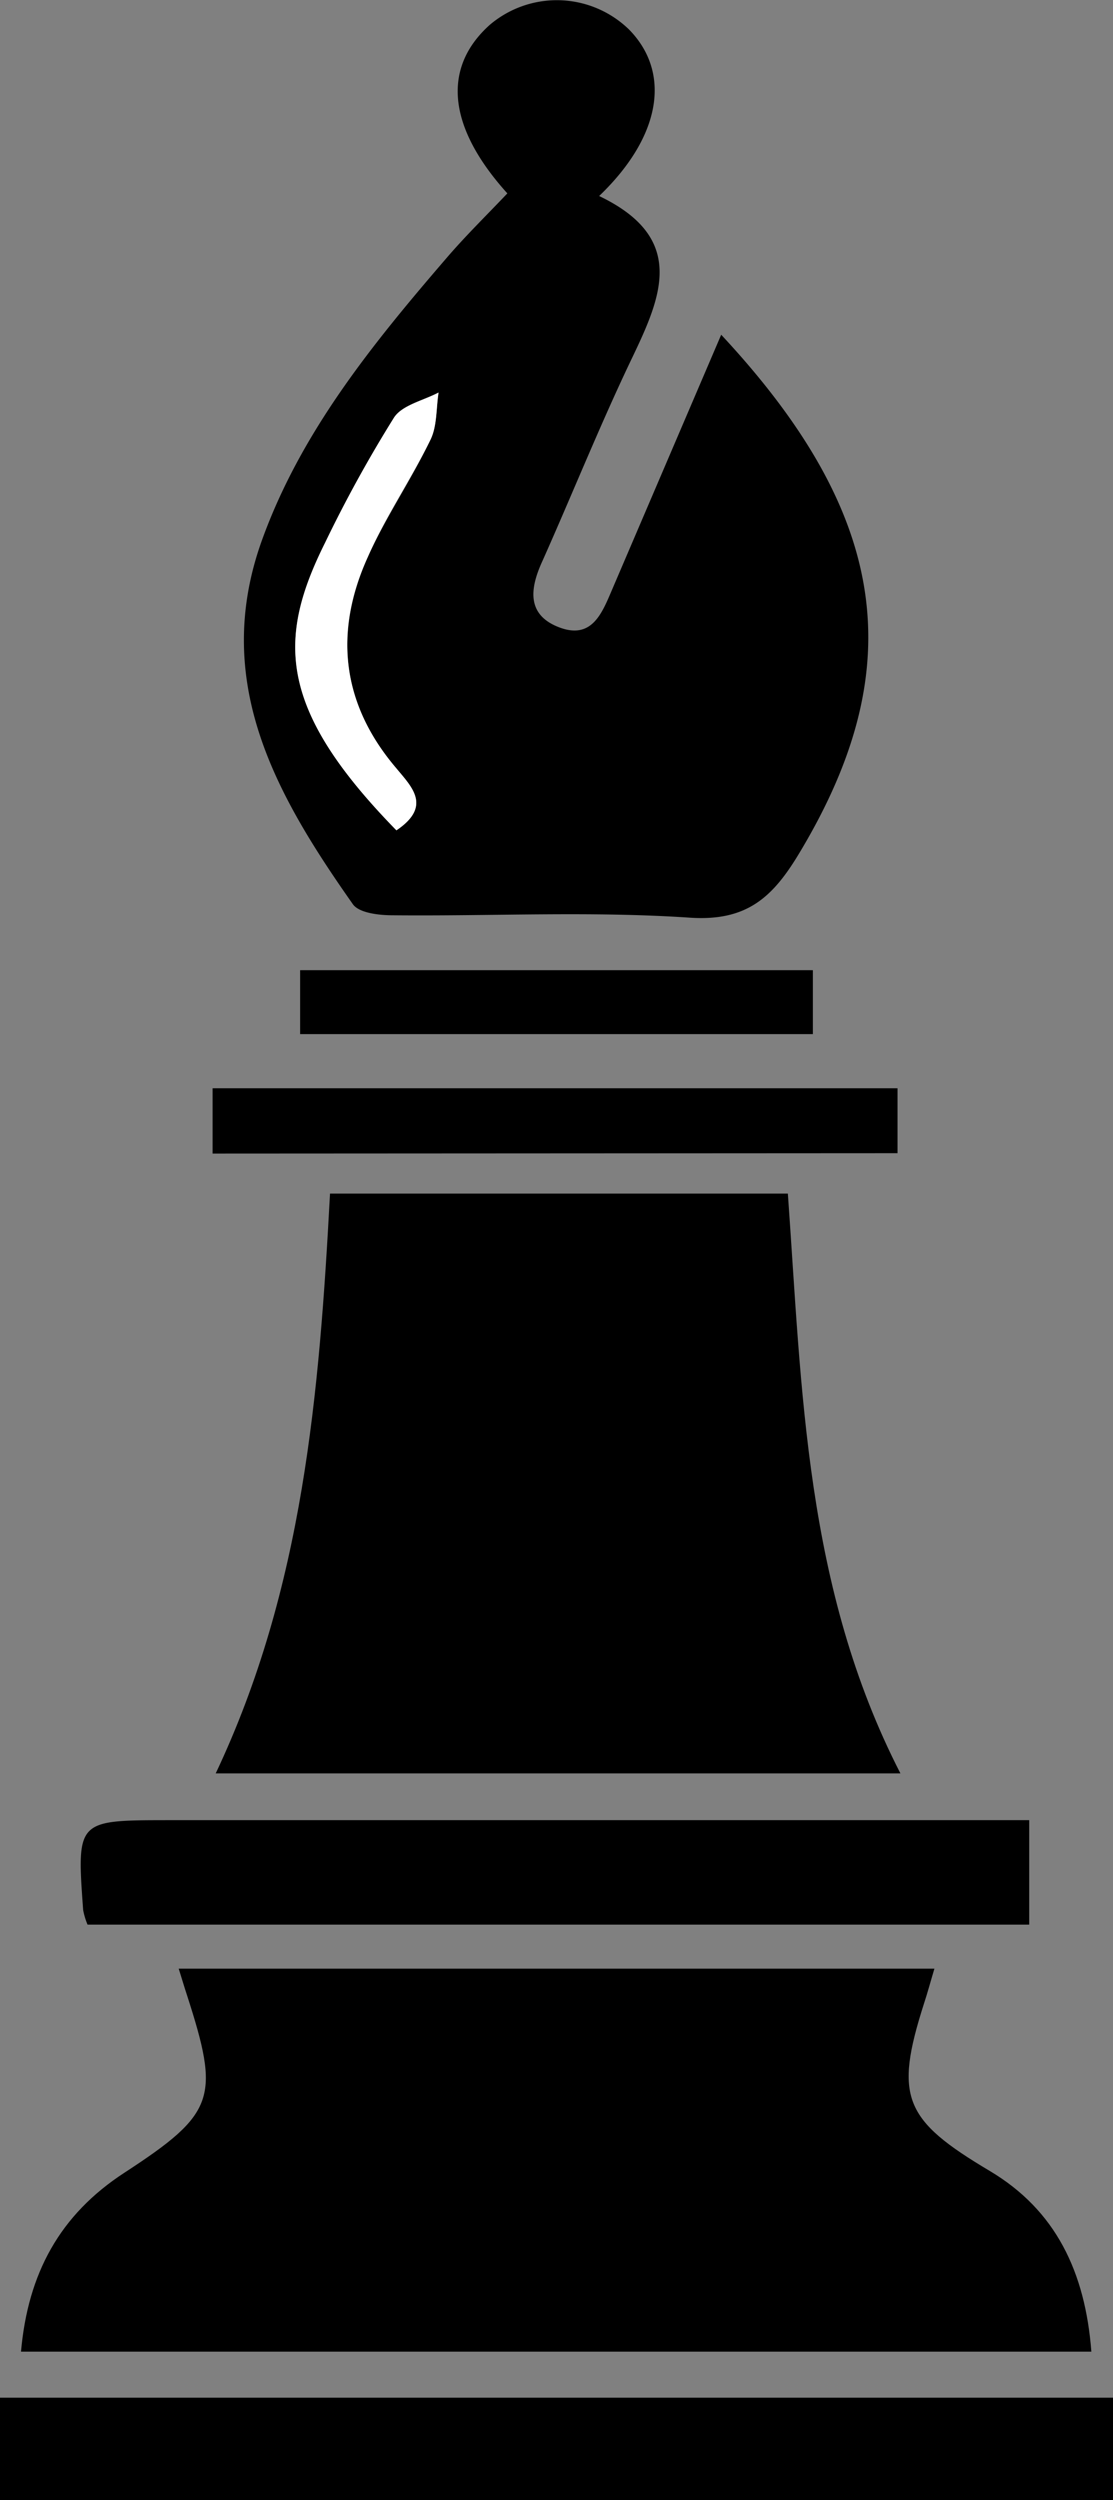 <svg xmlns="http://www.w3.org/2000/svg" viewBox="0 0 89 199.86"><rect x="0" y="0" width="89" height="199.86" fill="#808080" stroke="none"/><defs><style>.cls-1{fill:#fff;}</style></defs><title>3_bishop</title><g id="Layer_2" data-name="Layer 2"><g id="Layer_1-2" data-name="Layer 1"><path d="M87.27,188H1.68c.55-6.25,3.1-10.94,8.26-14.3,7.32-4.77,7.66-6,5-14.24-.2-.6-.38-1.22-.65-2.08H74.72c-.32,1.07-.55,1.93-.83,2.78-2.4,7.5-1.61,9.31,5.25,13.39C84.42,176.69,86.78,181.62,87.27,188Z"/><path d="M47.91,15.67c7,3.35,5,8,2.65,12.91C48,33.92,45.79,39.44,43.37,44.86c-1,2.18-1.28,4.29,1.34,5.29s3.43-1.13,4.23-3l8.73-20.39C71,41.06,72.84,53.28,64,68.06c-2.14,3.6-4.2,5.62-8.86,5.3-7.88-.53-15.83-.11-23.75-.19-1.08,0-2.67-.18-3.17-.88-6.12-8.7-11.31-17.75-7.31-29,3.12-8.72,8.88-15.79,14.83-22.7,1.53-1.78,3.22-3.43,4.83-5.13C35.8,10.18,35.33,5.44,39.15,2a8.28,8.28,0,0,1,11.15.36C53.65,5.77,52.93,10.86,47.91,15.67ZM31.7,66.38c2.85-1.93,1.22-3.47,0-4.95-4.41-5.16-5-10.88-2.28-16.92,1.46-3.22,3.49-6.17,5-9.35.54-1.1.45-2.51.65-3.78-1.21.65-2.9,1-3.56,2a104.84,104.84,0,0,0-5.51,10C22.19,51,22.16,56.62,31.7,66.38Z"/><path d="M72,141.77H17.25c7-14.8,8.28-30.35,9.14-46.35H63C64.13,111.13,64.37,126.91,72,141.77Z"/><path d="M0,199.86v-8.18H89v8.18Z"/><path d="M82.3,145.51v8.35H7a5.82,5.82,0,0,1-.35-1.16c-.52-7.17-.51-7.18,6.72-7.19H82.3Z"/><path d="M17,92.22V87H71.77v5.19Z"/><path d="M65,77.56v5.11H24V77.56Z"/><path class="cls-1" d="M31.7,66.38c-9.54-9.76-9.52-15.33-5.7-23a104.84,104.84,0,0,1,5.51-10c.65-1,2.34-1.36,3.56-2-.2,1.27-.11,2.68-.65,3.78-1.56,3.18-3.59,6.13-5,9.35-2.74,6-2.13,11.76,2.28,16.92C32.92,62.91,34.56,64.45,31.7,66.38Z"/></g></g></svg>